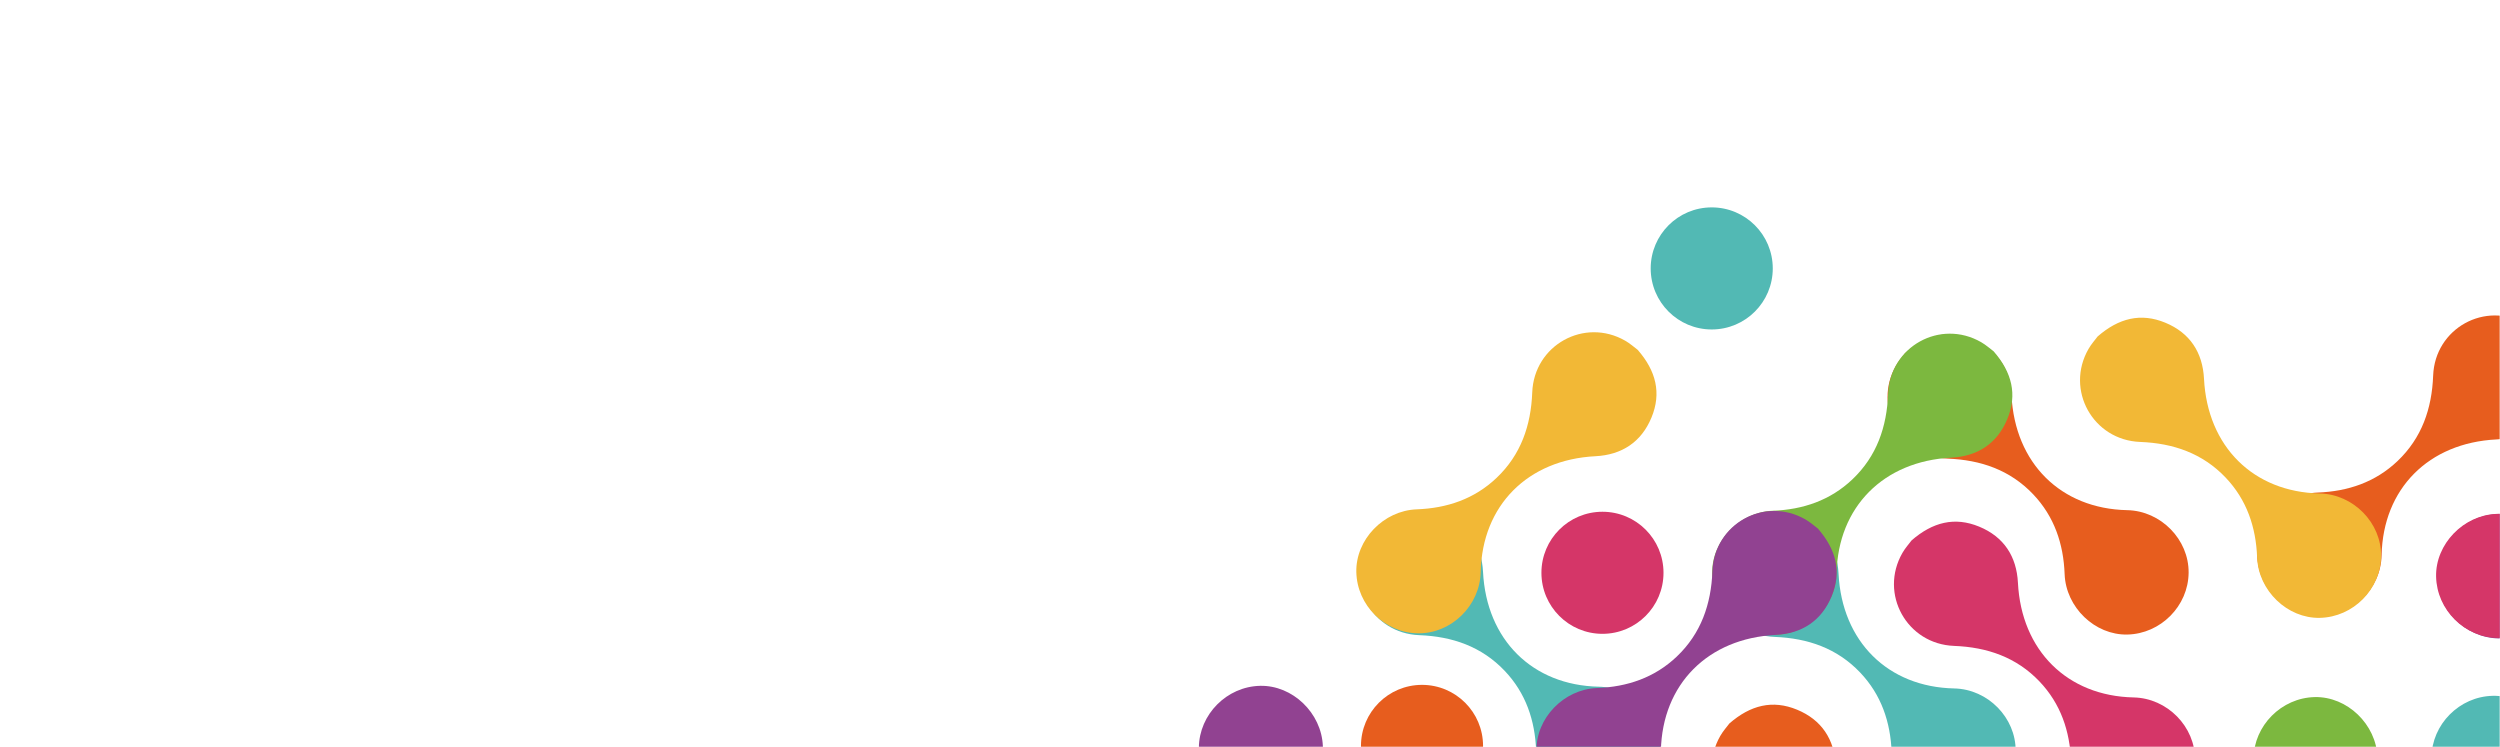 <svg width="880px" height="263px" viewBox="0 0 880 263" version="1.1" xmlns="http://www.w3.org/2000/svg" xmlns:xlink="http://www.w3.org/1999/xlink">
    <rect x="0" y="0" width="880" height="263" fill="#333333" stroke="none"/>
    <defs>
        <rect id="path-1" x="0" y="0" width="880" height="263"></rect>
    </defs>
    <g>
        <mask id="mask-2" fill="white">
            <use xlink:href="#path-1"></use>
        </mask>
        <use id="Mask" fill="white" xlink:href="#path-1"></use>
        <path d="M893.015,344.429 C885.601,350.88 877.824,352.829 869.215,349.276 C860.525,345.688 856.049,338.806 855.577,329.523 C854.365,305.7 838.25,289.65 814.843,289.157 C802.993,288.908 793.119,278.838 793.235,267.116 C793.349,255.42 803.069,245.626 814.812,245.374 C826.213,245.129 836.446,254.938 836.881,266.637 C837.28,277.325 840.528,286.932 847.961,294.751 C856.091,303.301 866.395,306.851 878.048,307.296 C894.695,307.93 904.486,325.638 896.242,340.018 C895.238,341.769 893.851,343.3 893.015,344.429" id="Fill-1" fill="#7CB83F" mask="url(#mask-2)"></path>
        <path d="M957.637,280.001 C950.223,286.451 942.447,288.401 933.838,284.848 C925.147,281.26 920.672,274.378 920.199,265.095 C918.988,241.272 902.873,225.222 879.466,224.729 C867.616,224.48 857.742,214.409 857.857,202.688 C857.971,190.991 867.691,181.197 879.434,180.945 C890.836,180.7 901.068,190.51 901.504,202.209 C901.902,212.897 905.15,222.504 912.584,230.322 C920.714,238.873 931.017,242.423 942.671,242.867 C959.317,243.502 969.108,261.21 960.865,275.59 C959.86,277.341 958.473,278.872 957.637,280.001" id="Fill-3" fill="#914291" mask="url(#mask-2)"></path>
        <path d="M955.66,343.984 C948.246,350.435 940.469,352.385 931.86,348.832 C923.17,345.244 918.694,338.362 918.222,329.079 C917.01,305.256 900.895,289.206 877.489,288.713 C865.638,288.463 855.764,278.393 855.88,266.671 C855.994,254.975 865.714,245.181 877.457,244.929 C888.858,244.684 899.091,254.494 899.526,266.192 C899.925,276.881 903.173,286.488 910.606,294.306 C918.737,302.856 929.04,306.407 940.694,306.851 C957.34,307.485 967.131,325.193 958.887,339.574 C957.883,341.325 956.496,342.855 955.66,343.984" id="Fill-5" fill="#52B9B4" mask="url(#mask-2)"></path>
        <path d="M521.781,340.466 C514.367,346.917 506.59,348.867 497.981,345.313 C489.291,341.725 484.815,334.843 484.343,325.56 C483.131,301.737 467.017,285.687 443.61,285.194 C431.759,284.945 421.885,274.875 422.001,263.153 C422.114,251.457 431.835,241.663 443.578,241.411 C454.98,241.166 465.212,250.975 465.648,262.674 C466.046,273.362 469.294,282.969 476.727,290.788 C484.858,299.338 495.161,302.888 506.813,303.333 C523.461,303.967 533.252,321.675 525.008,336.055 C524.004,337.806 522.617,339.337 521.781,340.466" id="Fill-7" fill="#914291" mask="url(#mask-2)"></path>
        <path d="M602.528,73 C614.394,73 624.014,82.619 624.014,94.486 C624.014,106.352 614.394,115.971 602.528,115.971 C590.662,115.971 581.043,106.352 581.043,94.486 C581.043,82.619 590.662,73 602.528,73" id="Fill-9" fill="#52B9B4" mask="url(#mask-2)"></path>
        <path d="M893.602,117.245 C900.053,124.659 902.003,132.436 898.449,141.044 C894.861,149.735 887.98,154.21 878.697,154.683 C854.874,155.895 838.823,172.009 838.331,195.416 C838.082,207.267 828.011,217.14 816.289,217.025 C804.593,216.912 794.799,207.191 794.547,195.448 C794.303,184.046 804.111,173.814 815.811,173.378 C826.499,172.98 836.106,169.732 843.924,162.298 C852.475,154.168 856.024,143.865 856.47,132.211 C857.104,115.565 874.812,105.774 889.192,114.018 C890.942,115.022 892.473,116.409 893.602,117.245" id="Fill-12" fill="#E75D1E" mask="url(#mask-2)"></path>
        <path d="M956.562,124.76 C963.011,132.174 964.962,139.951 961.409,148.559 C957.821,157.25 950.938,161.725 941.655,162.198 C917.832,163.41 901.783,179.524 901.289,202.931 C901.04,214.782 890.97,224.655 879.249,224.54 C867.552,224.426 857.758,214.706 857.505,202.963 C857.26,191.561 867.071,181.329 878.769,180.893 C889.457,180.495 899.064,177.247 906.883,169.813 C915.433,161.683 918.984,151.38 919.428,139.726 C920.062,123.08 937.77,113.289 952.15,121.533 C953.902,122.537 955.433,123.924 956.562,124.76" id="Fill-14" fill="#D53668" mask="url(#mask-2)"></path>
        <path d="M670.616,124.306 C678.03,117.855 685.806,115.905 694.415,119.459 C703.105,123.047 707.581,129.929 708.054,139.212 C709.265,163.034 725.38,179.085 748.787,179.577 C760.637,179.827 770.511,189.897 770.395,201.619 C770.282,213.315 760.561,223.109 748.819,223.361 C737.417,223.606 727.184,213.797 726.749,202.098 C726.35,191.409 723.102,181.803 715.669,173.984 C707.539,165.434 697.235,161.884 685.582,161.439 C668.935,160.805 659.144,143.097 667.388,128.717 C668.392,126.966 669.78,125.435 670.616,124.306" id="Fill-17" fill="#E75D1E" mask="url(#mask-2)"></path>
        <path d="M738.372,118.431 C745.786,111.98 753.563,110.03 762.171,113.584 C770.862,117.172 775.337,124.054 775.81,133.337 C777.022,157.16 793.136,173.21 816.543,173.703 C828.393,173.952 838.267,184.022 838.152,195.744 C838.038,207.44 828.318,217.234 816.575,217.486 C805.173,217.731 794.941,207.922 794.505,196.223 C794.107,185.535 790.859,175.928 783.425,168.109 C775.295,159.559 764.992,156.009 753.338,155.564 C736.692,154.93 726.901,137.222 735.145,122.842 C736.149,121.091 737.536,119.56 738.372,118.431" id="Fill-19" fill="#F2B836" mask="url(#mask-2)"></path>
        <path d="M672.875,190.225 C680.289,183.774 688.065,181.825 696.674,185.378 C705.365,188.966 709.84,195.848 710.313,205.131 C711.524,228.954 727.639,245.004 751.046,245.497 C762.896,245.746 772.77,255.816 772.655,267.538 C772.541,279.234 762.821,289.028 751.078,289.28 C739.676,289.525 729.444,279.716 729.008,268.017 C728.61,257.329 725.362,247.722 717.928,239.903 C709.798,231.353 699.495,227.803 687.841,227.358 C671.194,226.724 661.404,209.016 669.647,194.636 C670.651,192.885 672.039,191.354 672.875,190.225" id="Fill-21" fill="#D53668" mask="url(#mask-2)"></path>
        <path d="M608.753,254.65 C616.167,248.201 623.944,246.25 632.552,249.804 C641.243,253.392 645.718,260.274 646.191,269.557 C647.403,293.38 663.518,309.43 686.924,309.923 C698.775,310.171 708.649,320.243 708.533,331.964 C708.419,343.661 698.699,353.454 686.956,353.707 C675.554,353.952 665.322,344.142 664.886,332.442 C664.488,321.755 661.24,312.147 653.807,304.329 C645.676,295.779 635.373,292.228 623.719,291.784 C607.072,291.149 597.282,273.442 605.526,259.062 C606.53,257.31 607.917,255.78 608.753,254.65" id="Fill-23" fill="#E75D1E" mask="url(#mask-2)"></path>
        <path d="M609.732,187.062 C617.145,180.611 624.922,178.661 633.531,182.214 C642.221,185.803 646.697,192.685 647.17,201.968 C648.381,225.79 664.496,241.841 687.903,242.333 C699.753,242.583 709.627,252.653 709.511,264.375 C709.398,276.071 699.677,285.865 687.934,286.117 C676.533,286.362 666.3,276.553 665.865,264.854 C665.466,254.165 662.218,244.559 654.785,236.74 C646.655,228.19 636.352,224.64 624.698,224.195 C608.05,223.561 598.26,205.853 606.504,191.473 C607.508,189.722 608.895,188.191 609.732,187.062" id="Fill-25" fill="#52B9B4" mask="url(#mask-2)"></path>
        <path d="M484.589,186.444 C492.003,179.993 499.78,178.043 508.388,181.596 C517.079,185.184 521.554,192.067 522.027,201.349 C523.239,225.172 539.354,241.222 562.76,241.715 C574.611,241.965 584.485,252.035 584.369,263.757 C584.255,275.453 574.535,285.247 562.792,285.499 C551.391,285.744 541.158,275.934 540.722,264.236 C540.324,253.547 537.076,243.941 529.643,236.122 C521.512,227.572 511.209,224.021 499.556,223.577 C482.909,222.943 473.118,205.235 481.362,190.854 C482.366,189.103 483.753,187.573 484.589,186.444" id="Fill-27" fill="#52B9B4" mask="url(#mask-2)"></path>
        <path d="M701.749,123.657 C708.2,131.071 710.149,138.848 706.596,147.456 C703.008,156.147 696.126,160.622 686.843,161.095 C663.02,162.307 646.97,178.421 646.478,201.828 C646.228,213.679 636.158,223.552 624.436,223.437 C612.741,223.324 602.946,213.603 602.693,201.86 C602.449,190.458 612.258,180.226 623.957,179.79 C634.645,179.392 644.252,176.144 652.071,168.71 C660.621,160.58 664.171,150.277 664.616,138.623 C665.25,121.977 682.958,112.186 697.338,120.43 C699.089,121.434 700.62,122.821 701.749,123.657" id="Fill-29" fill="#7CB83F" mask="url(#mask-2)"></path>
        <path d="M639.905,186.058 C646.356,193.472 648.305,201.248 644.752,209.857 C641.164,218.547 634.282,223.023 624.999,223.496 C601.176,224.707 585.126,240.822 584.634,264.229 C584.384,276.079 574.314,285.953 562.592,285.837 C550.896,285.724 541.102,276.003 540.85,264.261 C540.605,252.859 550.414,242.626 562.113,242.191 C572.801,241.792 582.408,238.544 590.227,231.111 C598.777,222.981 602.327,212.678 602.772,201.025 C603.406,184.377 621.114,174.586 635.494,182.83 C637.245,183.834 638.776,185.222 639.905,186.058" id="Fill-31" fill="#914291" mask="url(#mask-2)"></path>
        <path d="M576.481,123.154 C582.932,130.568 584.882,138.345 581.329,146.953 C577.74,155.644 570.858,160.119 561.575,160.592 C537.753,161.804 521.702,177.918 521.21,201.325 C520.96,213.176 510.89,223.05 499.168,222.934 C487.472,222.82 477.678,213.1 477.426,201.357 C477.181,189.955 486.99,179.723 498.689,179.287 C509.378,178.889 518.984,175.641 526.803,168.207 C535.353,160.077 538.903,149.774 539.348,138.121 C539.982,121.474 557.69,111.683 572.07,119.927 C573.821,120.931 575.352,122.318 576.481,123.154" id="Fill-33" fill="#F2B836" mask="url(#mask-2)"></path>
        <path d="M564.067,223.107 C552.201,223.107 542.581,213.488 542.581,201.623 C542.581,189.756 552.201,180.137 564.067,180.137 C575.933,180.137 585.553,189.756 585.553,201.623 C585.553,213.488 575.933,223.107 564.067,223.107" id="Fill-35" fill="#D53668" mask="url(#mask-2)"></path>
        <path d="M500.549,284.044 C488.683,284.044 479.064,274.425 479.064,262.558 C479.064,250.691 488.683,241.072 500.549,241.072 C512.415,241.072 522.035,250.691 522.035,262.558 C522.035,274.425 512.415,284.044 500.549,284.044" id="Fill-37" fill="#E75D1E" mask="url(#mask-2)"></path>
    </g>
</svg>
